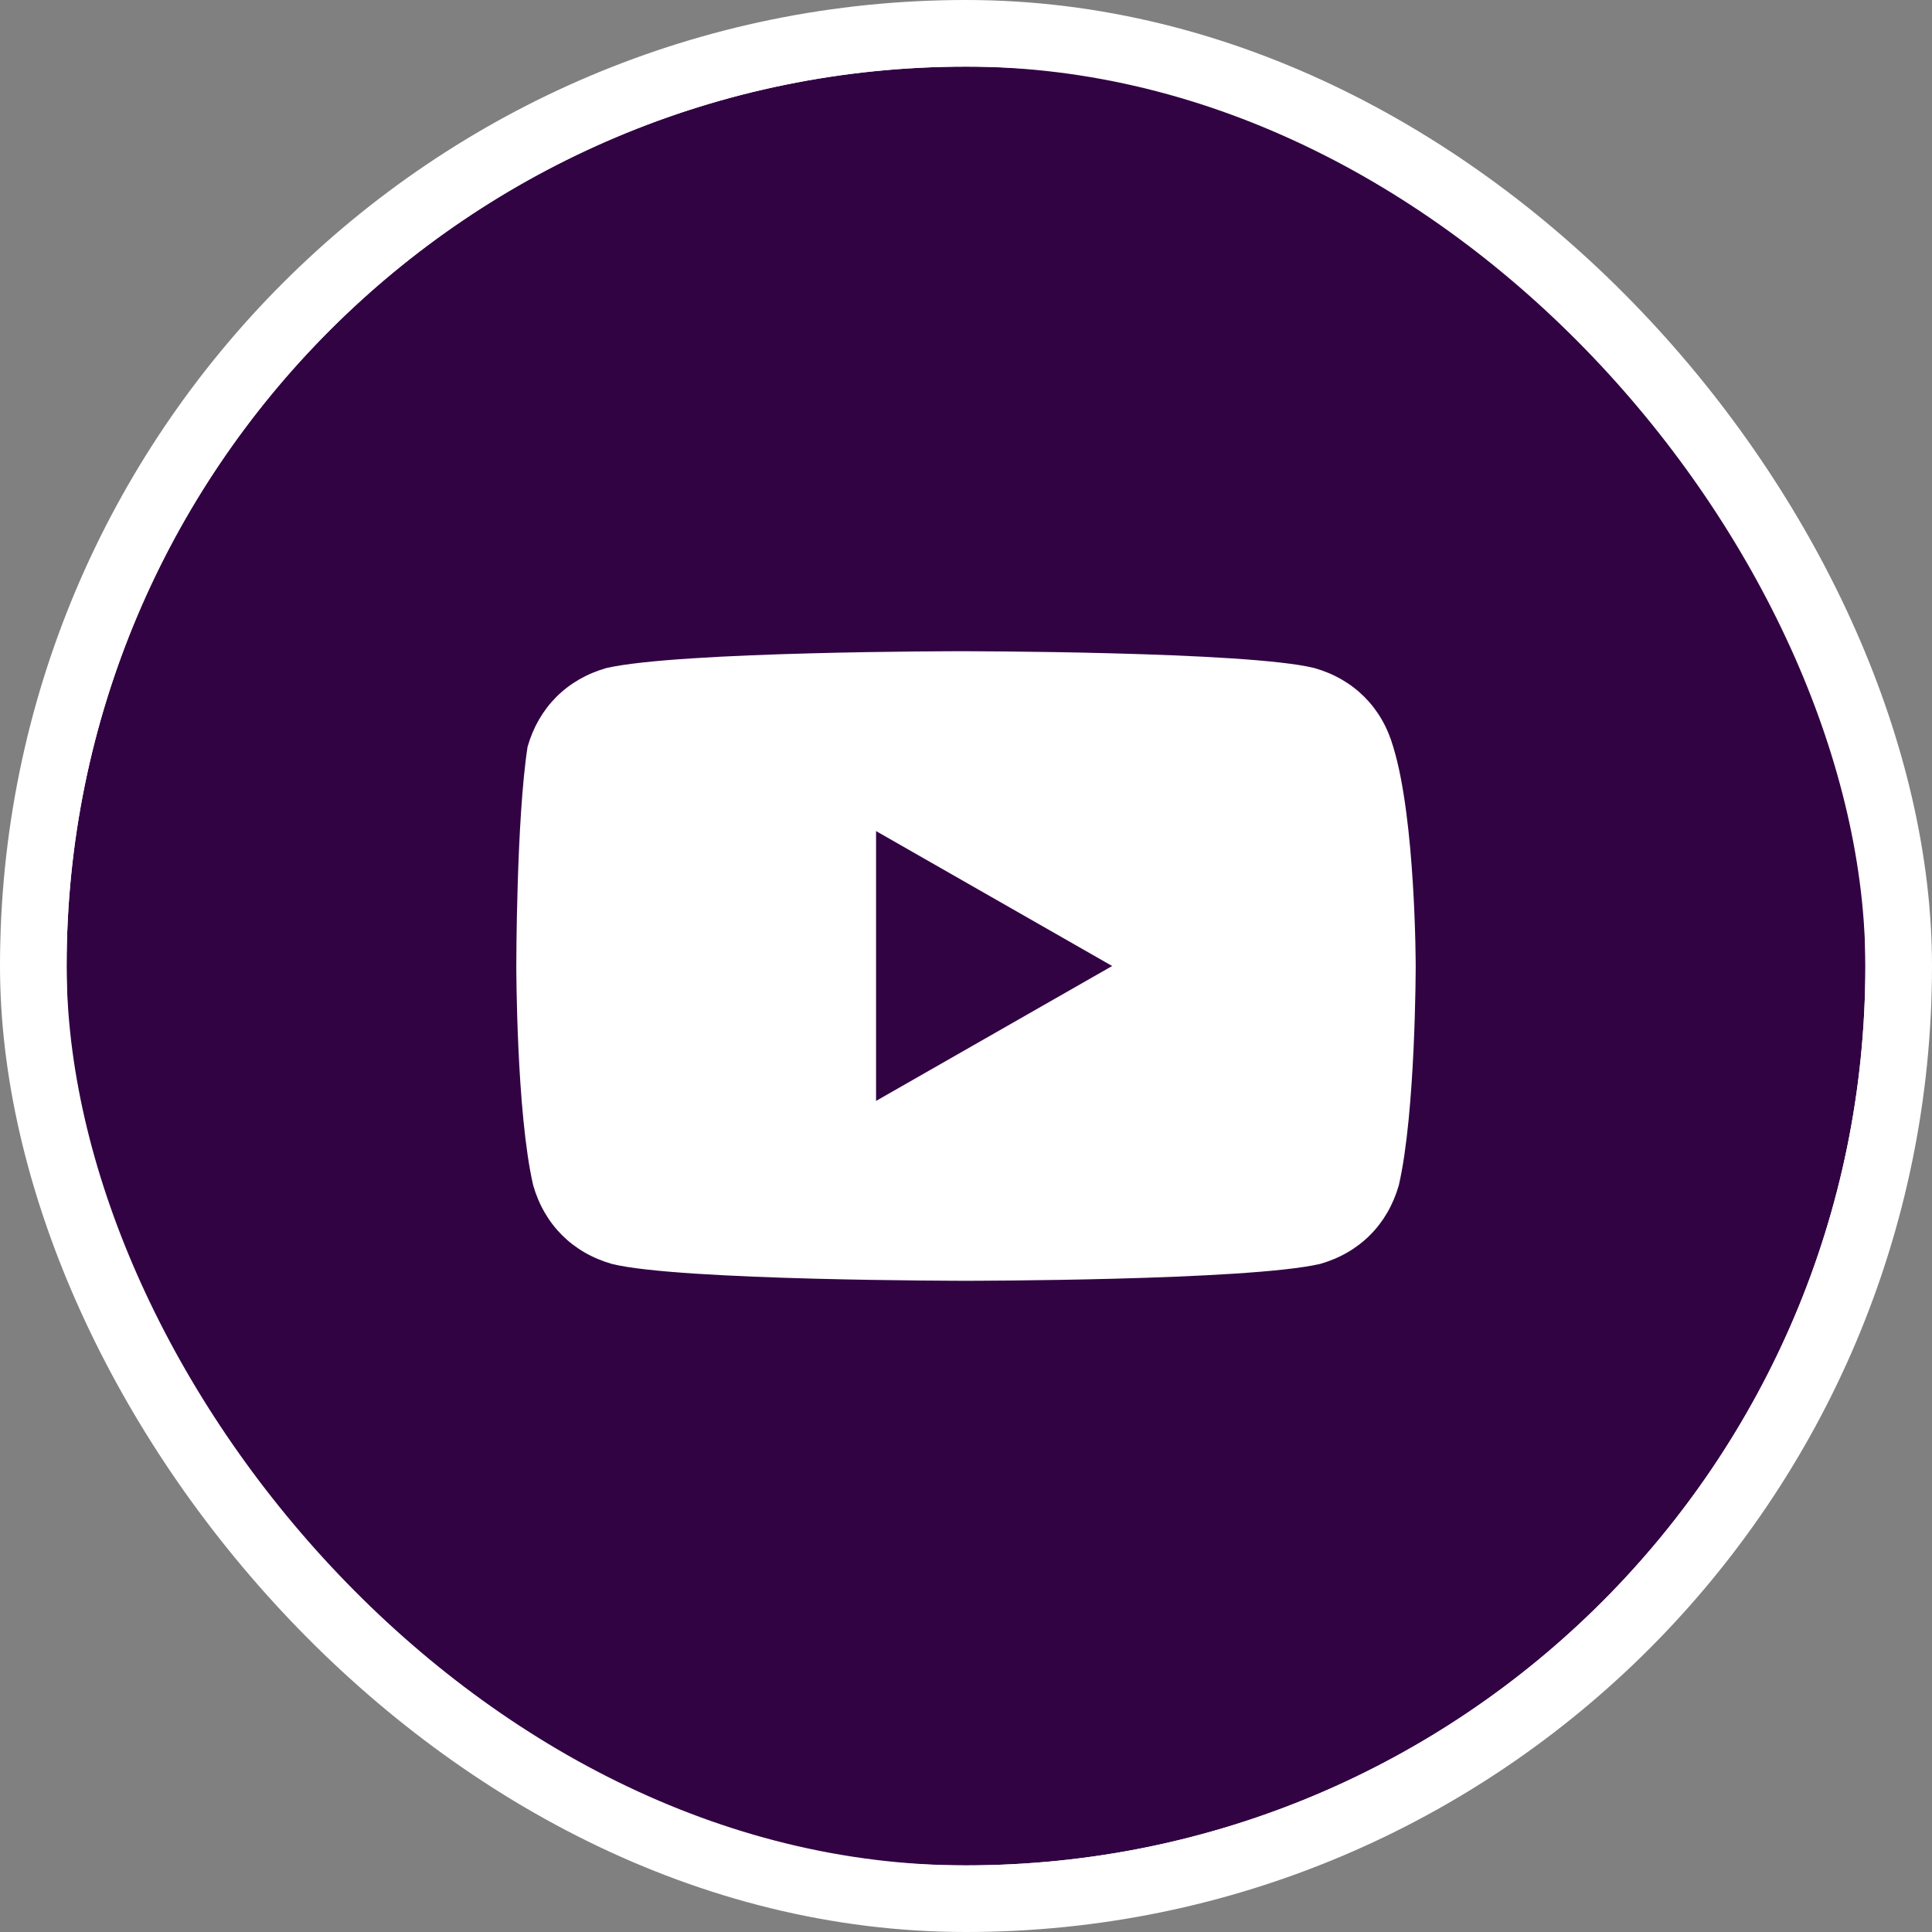 <svg width="58" height="58" viewBox="0 0 58 58" fill="none" xmlns="http://www.w3.org/2000/svg">
<rect x="0" y="0" width="58" height="58" fill="#808080" stroke="none"/>
<rect x="1" y="1" width="56" height="56" rx="28" fill="white"/>
<path d="M33.388 29L26.3 24.95V33.05L33.388 29Z" fill="#320343"/>
<path fill-rule="evenodd" clip-rule="evenodd" d="M2 29C2 14.088 14.088 2 29 2C43.912 2 56 14.088 56 29C56 43.912 43.912 56 29 56C14.088 56 2 43.912 2 29ZM39.462 20.056C40.644 20.394 41.487 21.238 41.825 22.419C42.5 24.613 42.5 29 42.5 29C42.5 29 42.5 33.388 41.994 35.581C41.656 36.763 40.812 37.606 39.631 37.944C37.438 38.45 29 38.45 29 38.45C29 38.45 20.394 38.45 18.369 37.944C17.188 37.606 16.344 36.763 16.006 35.581C15.5 33.388 15.5 29 15.5 29C15.5 29 15.5 24.613 15.838 22.419C16.175 21.238 17.019 20.394 18.2 20.056C20.394 19.55 28.831 19.55 28.831 19.55C28.831 19.55 37.438 19.55 39.462 20.056Z" fill="#320343"/>
<rect x="1" y="1" width="56" height="56" rx="28" stroke="white" stroke-width="2"/>
</svg>
